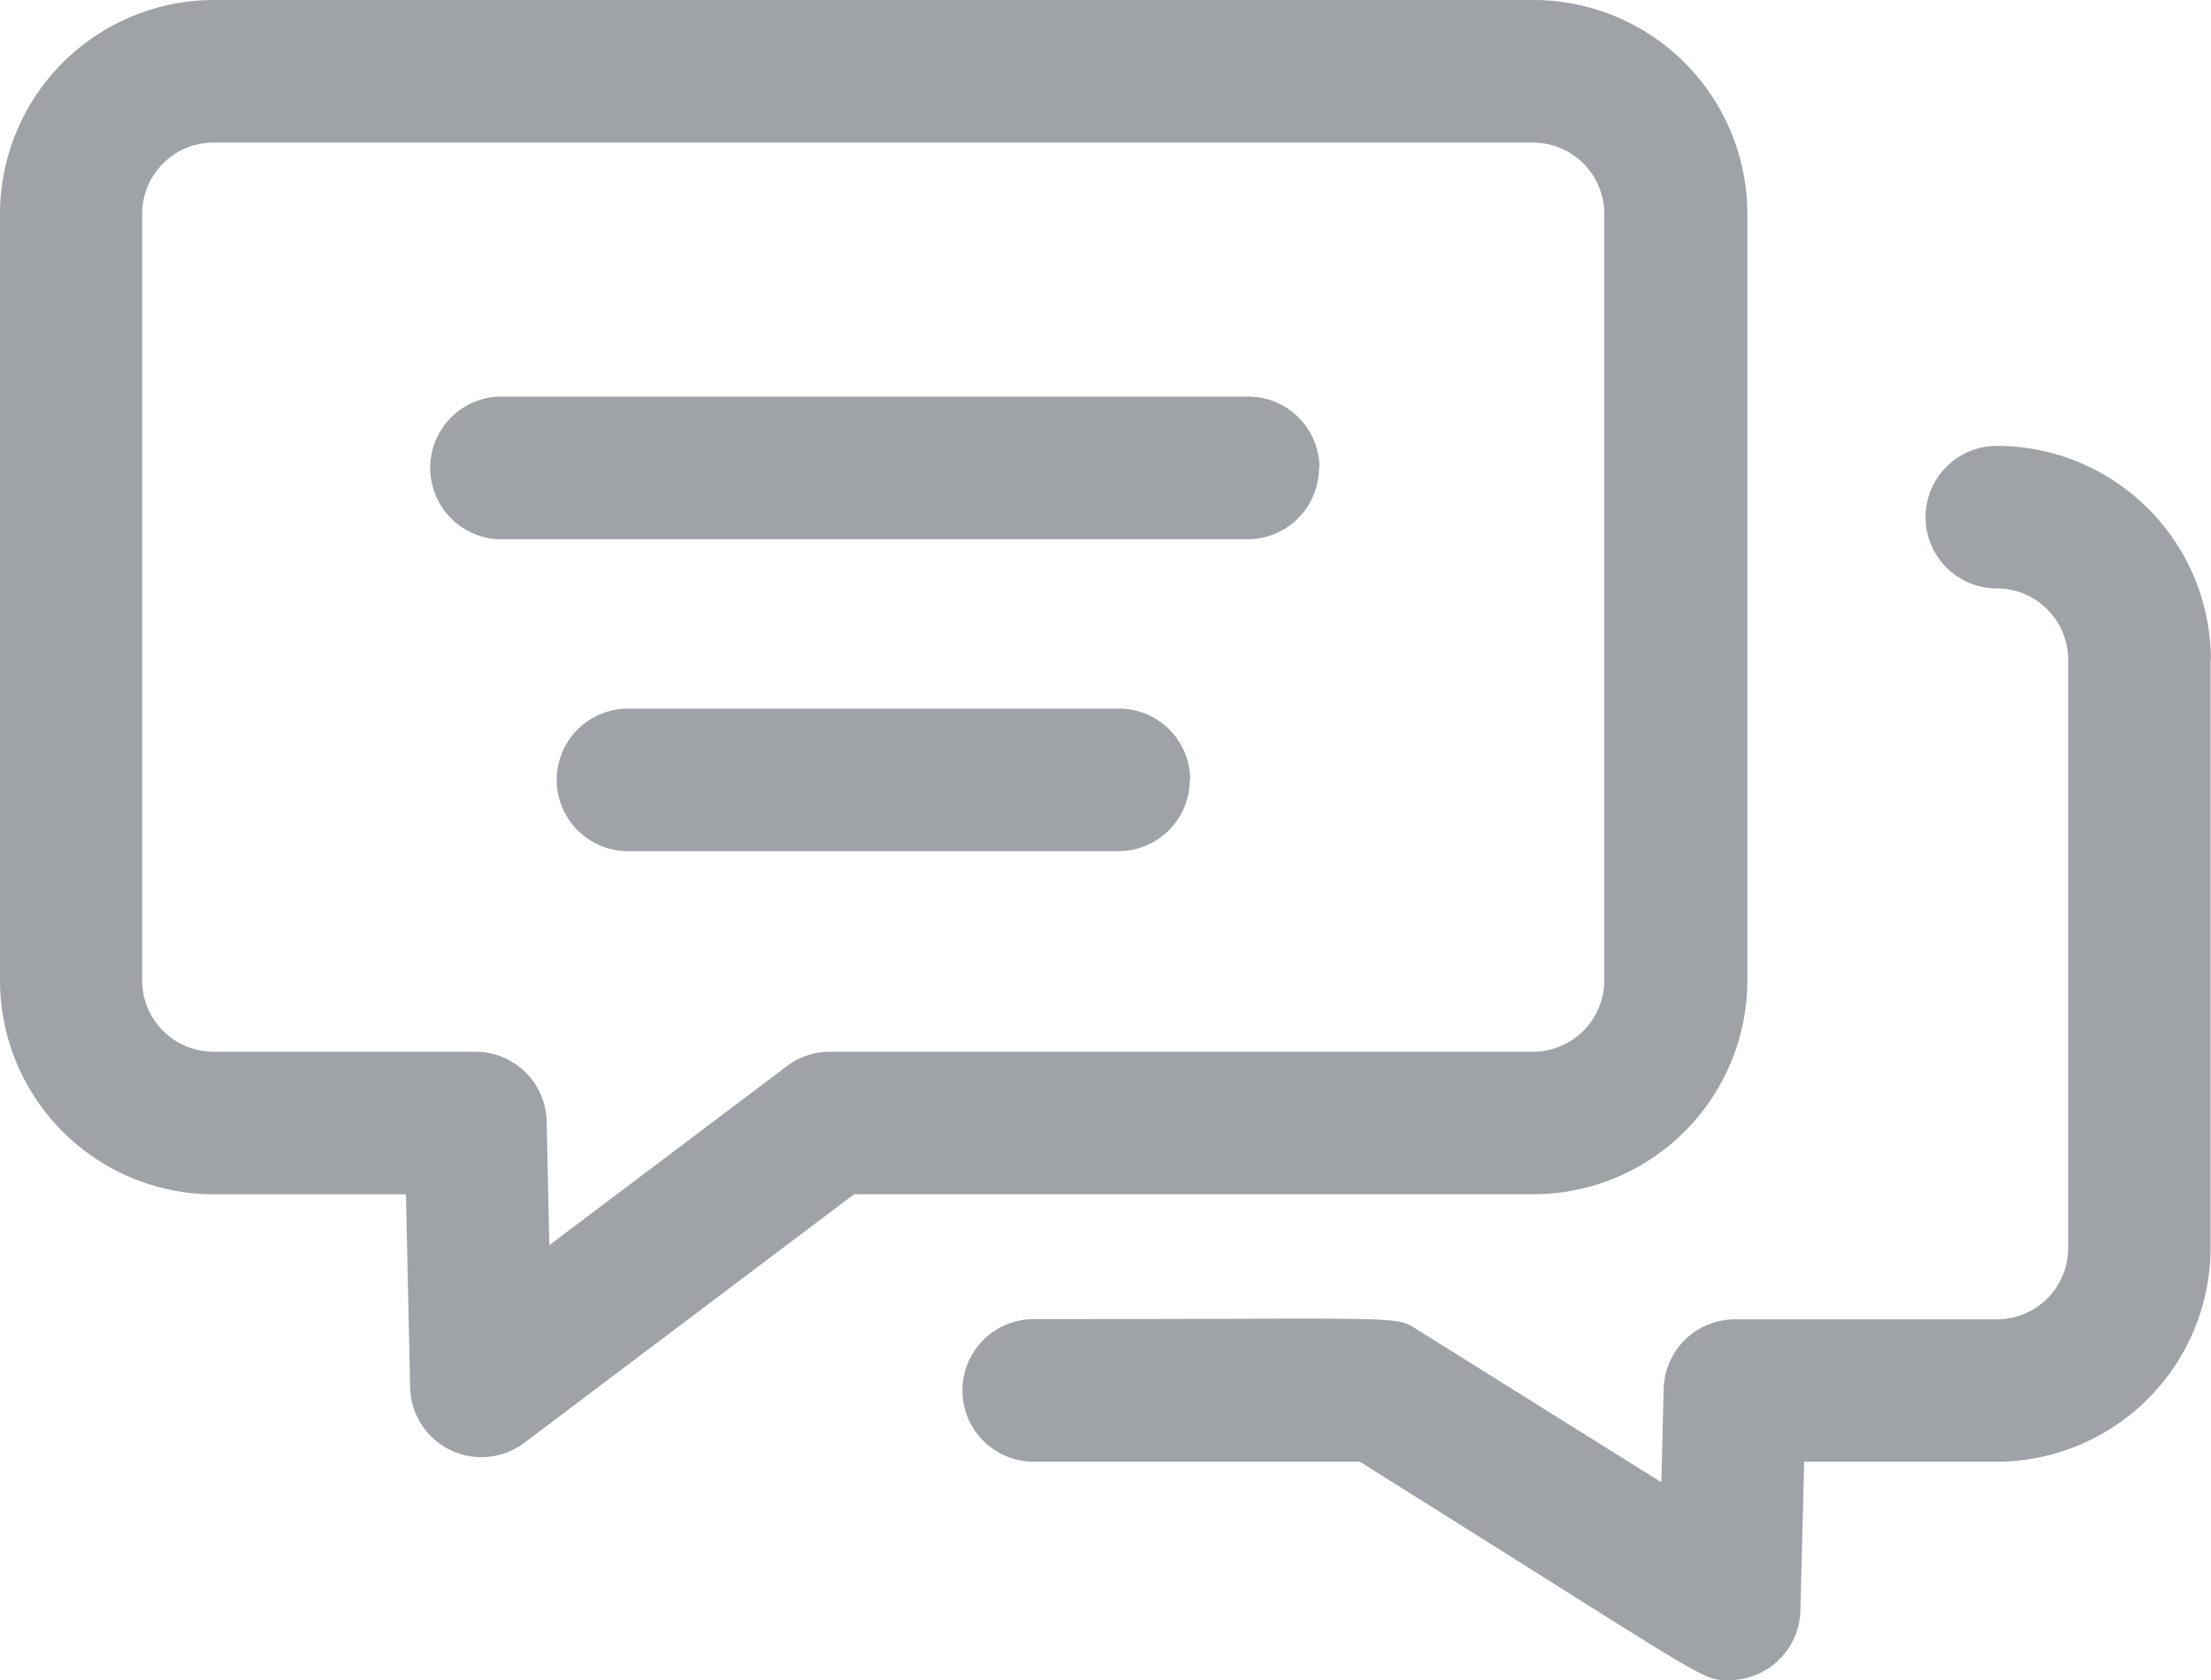 <svg xmlns="http://www.w3.org/2000/svg" width="20" height="15.201" viewBox="0 0 20 15.201"><defs><style>.a{fill:#9fa2a7;}</style></defs><g transform="translate(-1648.777 -157.556)"><path class="a" d="M1664.583,166.426v-6.935a1.937,1.937,0,0,0-1.935-1.935h-11.936a1.937,1.937,0,0,0-1.935,1.935v6.935a1.937,1.937,0,0,0,1.935,1.936h1.737l.038,1.748a.645.645,0,0,0,1.033.5l2.983-2.249h6.145a1.937,1.937,0,0,0,1.935-1.936Zm-8.3.646a.64.64,0,0,0-.388.13l-2.149,1.62-.024-1.119a.644.644,0,0,0-.645-.631h-2.369a.646.646,0,0,1-.645-.645v-6.936a.645.645,0,0,1,.645-.645h11.936a.646.646,0,0,1,.645.645v6.936a.647.647,0,0,1-.645.645Zm12.49-3.549v5.323a1.938,1.938,0,0,1-1.936,1.935h-1.74l-.034,1.347a.645.645,0,0,1-.645.629c-.258,0-.114.045-3.341-1.976h-2.949a.645.645,0,1,1,0-1.29c3.422,0,3.262-.036,3.477.1l2.2,1.376.021-.845a.645.645,0,0,1,.645-.629h2.369a.645.645,0,0,0,.645-.645v-5.323a.645.645,0,0,0-.645-.645.645.645,0,0,1,0-1.29,1.938,1.938,0,0,1,1.936,1.935Zm-8.065-1.734a.646.646,0,0,1-.645.646h-6.774a.646.646,0,0,1,0-1.291h6.774A.645.645,0,0,1,1660.712,161.789Zm-1.169,2.823a.645.645,0,0,1-.645.645h-4.436a.645.645,0,1,1,0-1.29h4.436A.645.645,0,0,1,1659.543,164.612Z"/></g></svg>